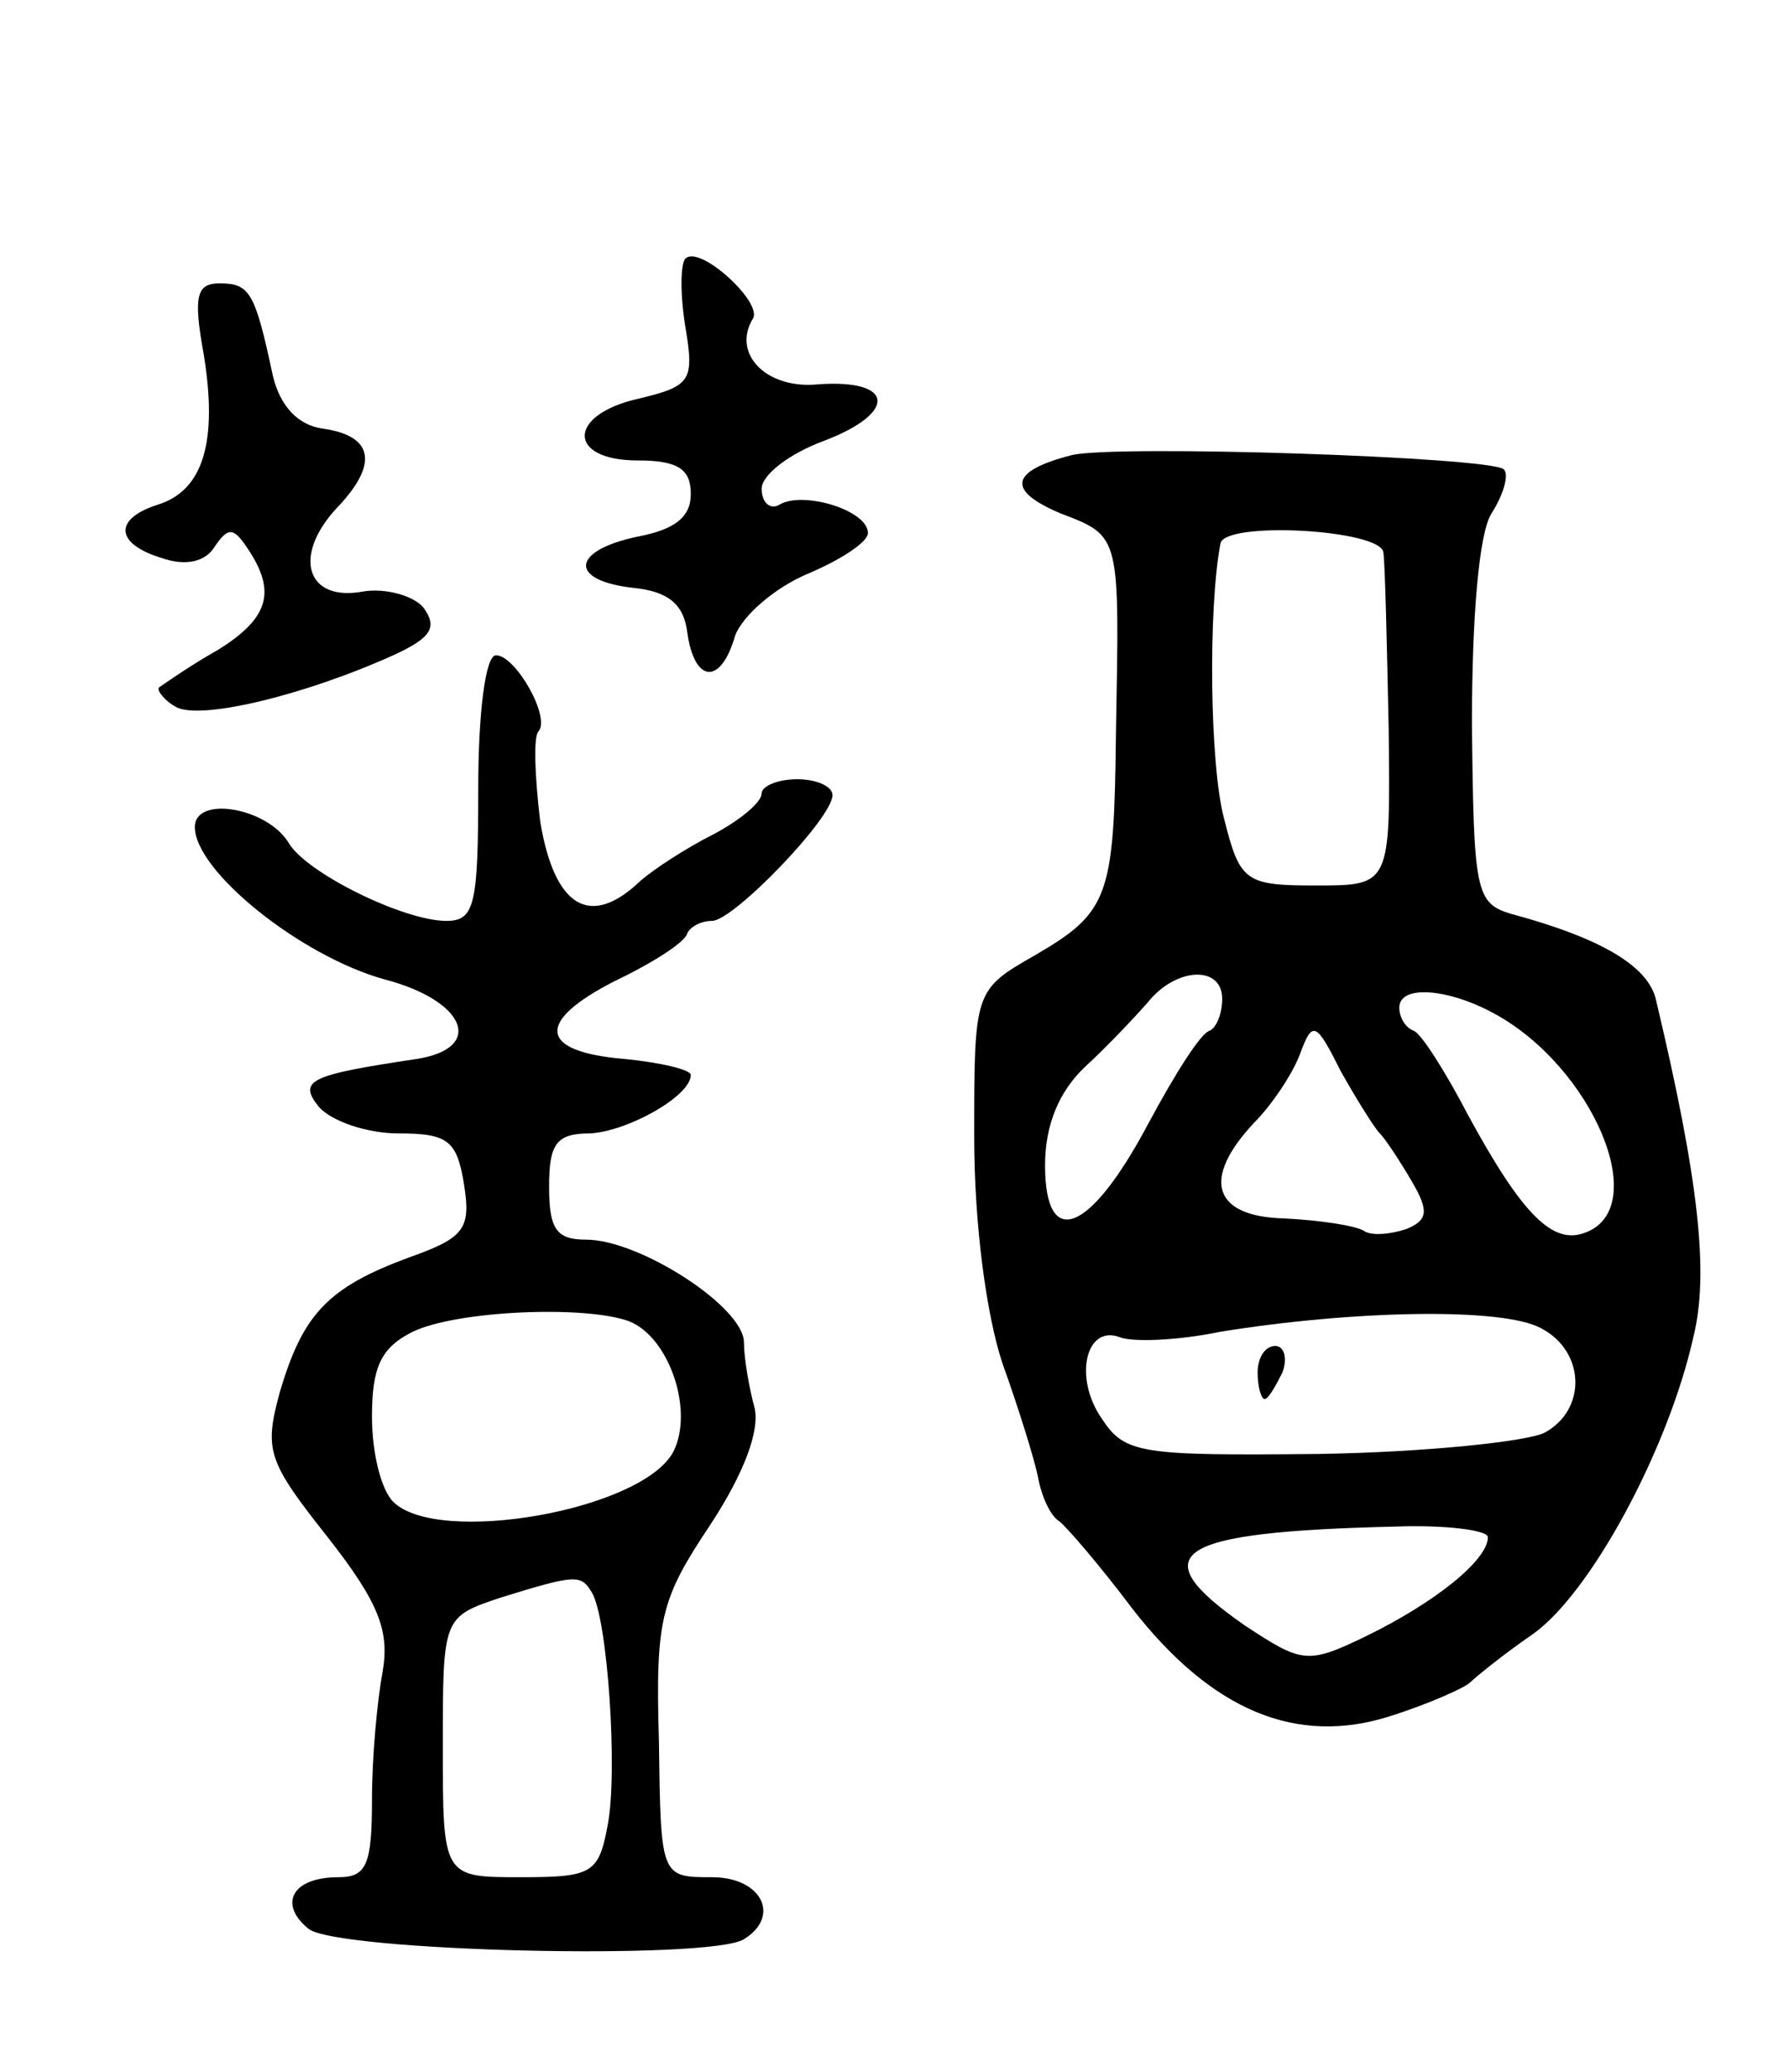 <svg version="1.0" xmlns="http://www.w3.org/2000/svg"
 width="101pt" height="117pt" viewBox="0 0 101 117"
 preserveAspectRatio="xMidYMid meet">
<g transform="translate(0,117) scale(0.1,-0.1)"
fill="#000000" stroke="none">
<path d="M387 1024 c-3 -3 -3 -21 0 -39 5 -30 3 -33 -26 -40 -41 -9 -41 -35
-1 -35 23 0 30 -5 30 -19 0 -13 -9 -20 -30 -24 -38 -8 -39 -25 -2 -29 19 -2
28 -9 30 -25 4 -29 19 -30 27 -2 4 11 22 27 41 35 19 8 34 18 34 23 0 13 -37
24 -50 16 -5 -3 -10 1 -10 9 0 8 16 20 35 27 42 16 40 35 -3 32 -29 -3 -49 17
-37 37 6 9 -30 42 -38 34z"/>
<path d="M115 970 c8 -49 0 -77 -26 -85 -25 -8 -24 -22 2 -30 14 -5 25 -2 30
6 8 12 11 11 19 -1 16 -24 12 -39 -17 -57 -16 -9 -30 -19 -33 -21 -2 -1 2 -7
9 -11 13 -8 72 6 123 29 22 10 25 16 17 27 -6 7 -22 11 -34 9 -32 -6 -40 20
-15 47 24 25 21 41 -8 45 -14 2 -24 13 -28 30 -10 47 -13 52 -30 52 -13 0 -15
-7 -9 -40z"/>
<path d="M605 913 c-35 -9 -37 -20 -6 -33 34 -13 33 -12 31 -125 -1 -91 -4
-100 -45 -124 -35 -20 -35 -20 -35 -103 0 -50 7 -101 16 -128 9 -25 18 -54 20
-64 2 -11 7 -22 12 -25 4 -3 23 -25 41 -49 45 -58 93 -78 146 -61 22 7 42 16
45 19 3 3 19 16 35 27 33 23 77 105 91 168 9 36 3 89 -21 190 -4 19 -30 35
-82 49 -20 6 -21 13 -22 107 0 61 4 108 11 119 7 11 10 22 7 25 -8 7 -219 14
-244 8z m176 -55 c1 -7 2 -52 3 -100 1 -88 1 -88 -41 -88 -40 0 -43 2 -52 38
-8 30 -9 118 -2 155 2 13 91 8 92 -5z m-91 -252 c0 -8 -3 -16 -7 -18 -5 -1
-20 -25 -35 -53 -33 -62 -58 -71 -58 -23 0 23 8 42 23 56 12 11 28 28 35 36
16 20 42 21 42 2z m153 -8 c56 -30 90 -110 52 -124 -18 -7 -35 9 -66 66 -13
25 -27 47 -31 48 -5 2 -8 8 -8 13 0 13 27 11 53 -3z m-64 -68 c3 -3 11 -15 18
-27 10 -17 9 -22 -3 -27 -9 -3 -20 -4 -24 -1 -5 3 -25 6 -45 7 -40 1 -47 22
-17 54 10 10 22 28 26 39 7 19 9 18 23 -10 9 -16 19 -32 22 -35z m91 -110 c25
-13 26 -46 2 -59 -10 -5 -67 -11 -127 -12 -101 -1 -110 0 -123 20 -16 23 -9
53 10 46 7 -3 33 -2 57 3 74 12 159 14 181 2z m-30 -118 c0 -13 -30 -37 -69
-56 -33 -16 -36 -15 -68 6 -59 41 -41 53 85 56 28 1 52 -2 52 -6z"/>
<path d="M710 395 c0 -8 2 -15 4 -15 2 0 6 7 10 15 3 8 1 15 -4 15 -6 0 -10
-7 -10 -15z"/>
<path d="M270 725 c0 -66 -2 -75 -18 -75 -24 0 -79 27 -89 44 -12 20 -53 27
-53 9 0 -25 60 -73 107 -86 46 -12 57 -39 18 -45 -60 -9 -67 -12 -55 -27 7 -8
27 -15 45 -15 28 0 33 -4 37 -29 4 -25 0 -30 -31 -41 -46 -17 -60 -32 -73 -76
-9 -33 -7 -39 27 -82 29 -37 35 -53 31 -76 -3 -16 -6 -48 -6 -72 0 -37 -3 -44
-19 -44 -26 0 -34 -15 -17 -29 15 -13 227 -18 246 -6 21 13 10 35 -18 35 -29
0 -29 0 -30 77 -2 69 1 80 29 122 19 29 28 53 25 66 -3 11 -6 28 -6 37 0 20
-59 58 -89 58 -17 0 -21 6 -21 30 0 24 4 30 23 30 21 1 57 21 57 33 0 3 -17 7
-37 9 -49 4 -51 21 -6 44 21 10 40 22 41 27 2 4 8 7 14 7 12 0 68 58 68 71 0
5 -9 9 -20 9 -11 0 -20 -4 -20 -8 0 -5 -12 -15 -27 -23 -16 -8 -34 -20 -41
-26 -29 -28 -49 -15 -57 33 -3 25 -4 48 -1 51 7 8 -13 43 -24 43 -6 0 -10 -33
-10 -75z m85 -301 c23 -9 37 -51 25 -74 -18 -33 -133 -53 -158 -28 -7 7 -12
28 -12 48 0 28 5 39 23 48 25 12 97 15 122 6z m-21 -153 c9 -14 15 -102 9
-132 -5 -27 -9 -29 -49 -29 -44 0 -44 0 -44 74 0 73 0 73 33 84 42 13 45 13
51 3z"/>
</g>
</svg>
